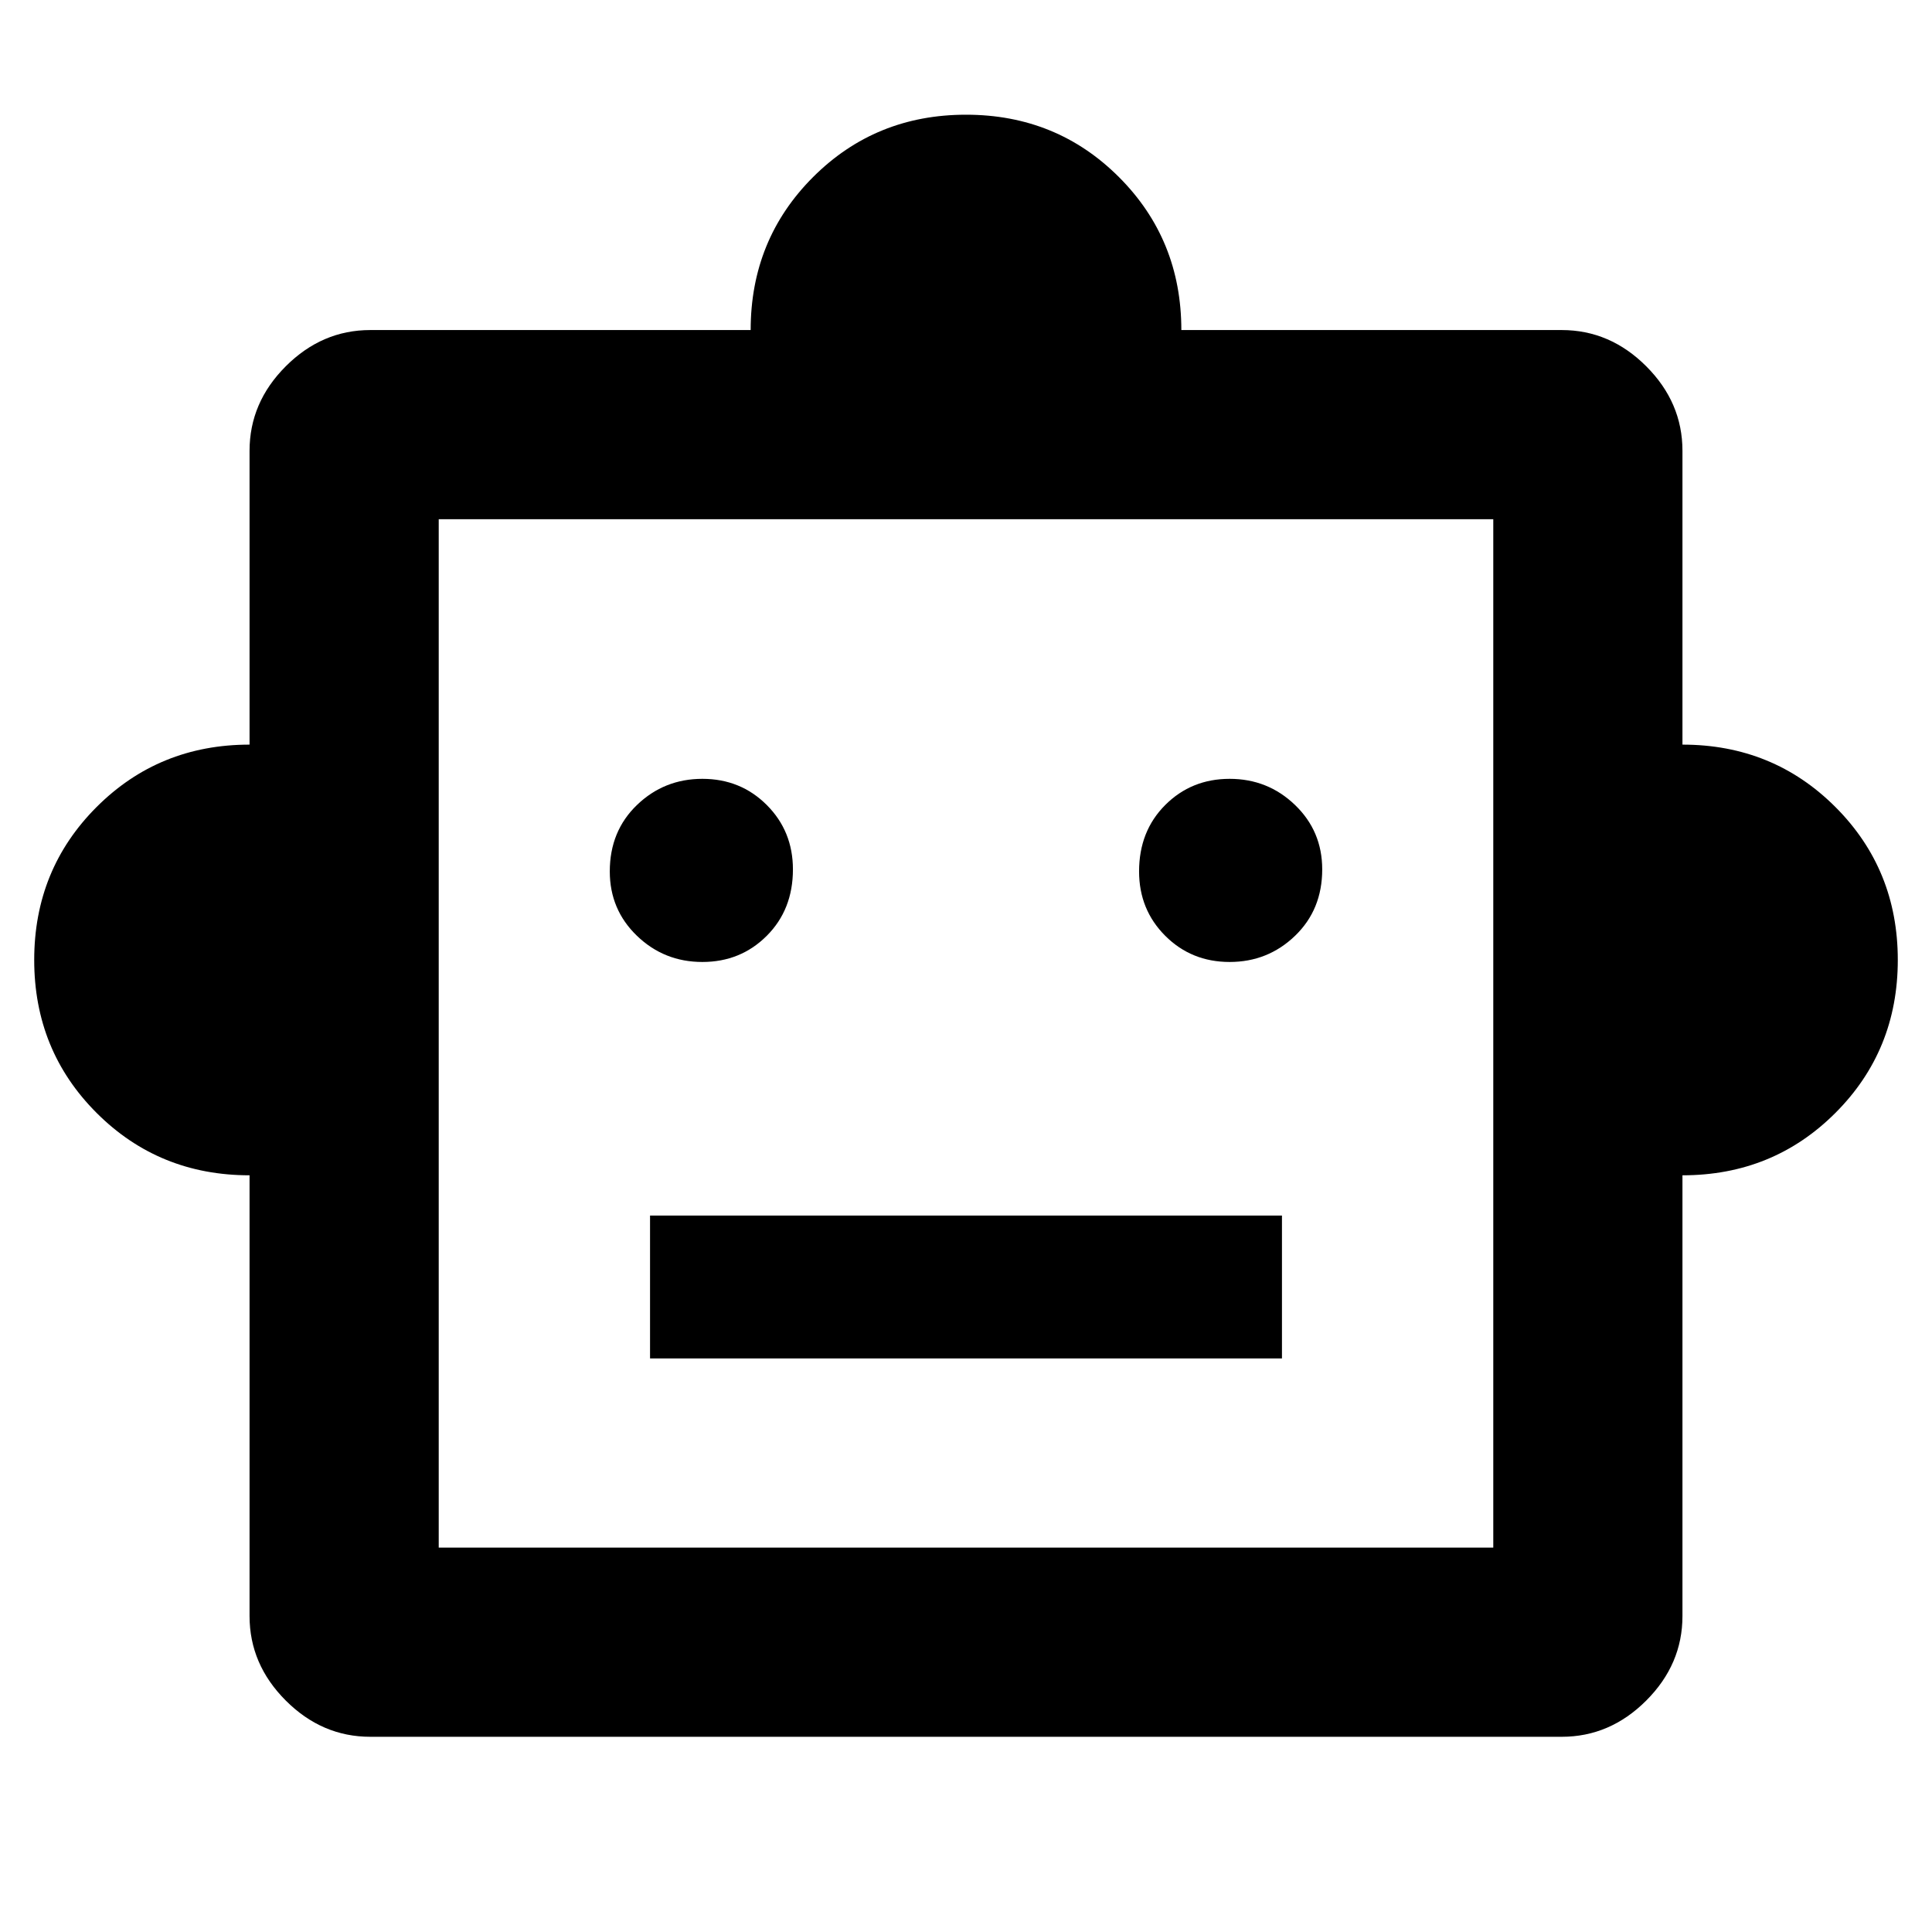 <svg xmlns="http://www.w3.org/2000/svg" width="48" height="48"><path d="M6.2 29.2q-2.25 0-3.8-1.55Q.85 26.1.85 23.85t1.55-3.8q1.55-1.55 3.8-1.55v-7.3q0-1.2.9-2.1.9-.9 2.1-.9h9.45q0-2.25 1.55-3.8 1.55-1.55 3.8-1.55t3.8 1.55q1.55 1.55 1.55 3.8h9.45q1.2 0 2.1.9.9.9.9 2.1v7.3q2.25 0 3.8 1.55 1.55 1.55 1.55 3.8t-1.55 3.8q-1.55 1.55-3.8 1.55v10.95q0 1.2-.9 2.1-.9.9-2.1.9H9.2q-1.2 0-2.1-.9-.9-.9-.9-2.1zm11.25-5.3q.95 0 1.6-.65.65-.65.65-1.65 0-.95-.65-1.6-.65-.65-1.6-.65-.95 0-1.625.65t-.675 1.65q0 .95.675 1.6.675.65 1.625.65zm13.1 0q.95 0 1.625-.65t.675-1.65q0-.95-.675-1.6-.675-.65-1.625-.65t-1.6.65q-.65.65-.65 1.65 0 .95.65 1.6.65.65 1.6.65zm-14.4 9.85h15.7V30.2h-15.7zm-5.25 4.7h26.2V12.9H10.9zm0 0V12.9v25.55z"/></svg>